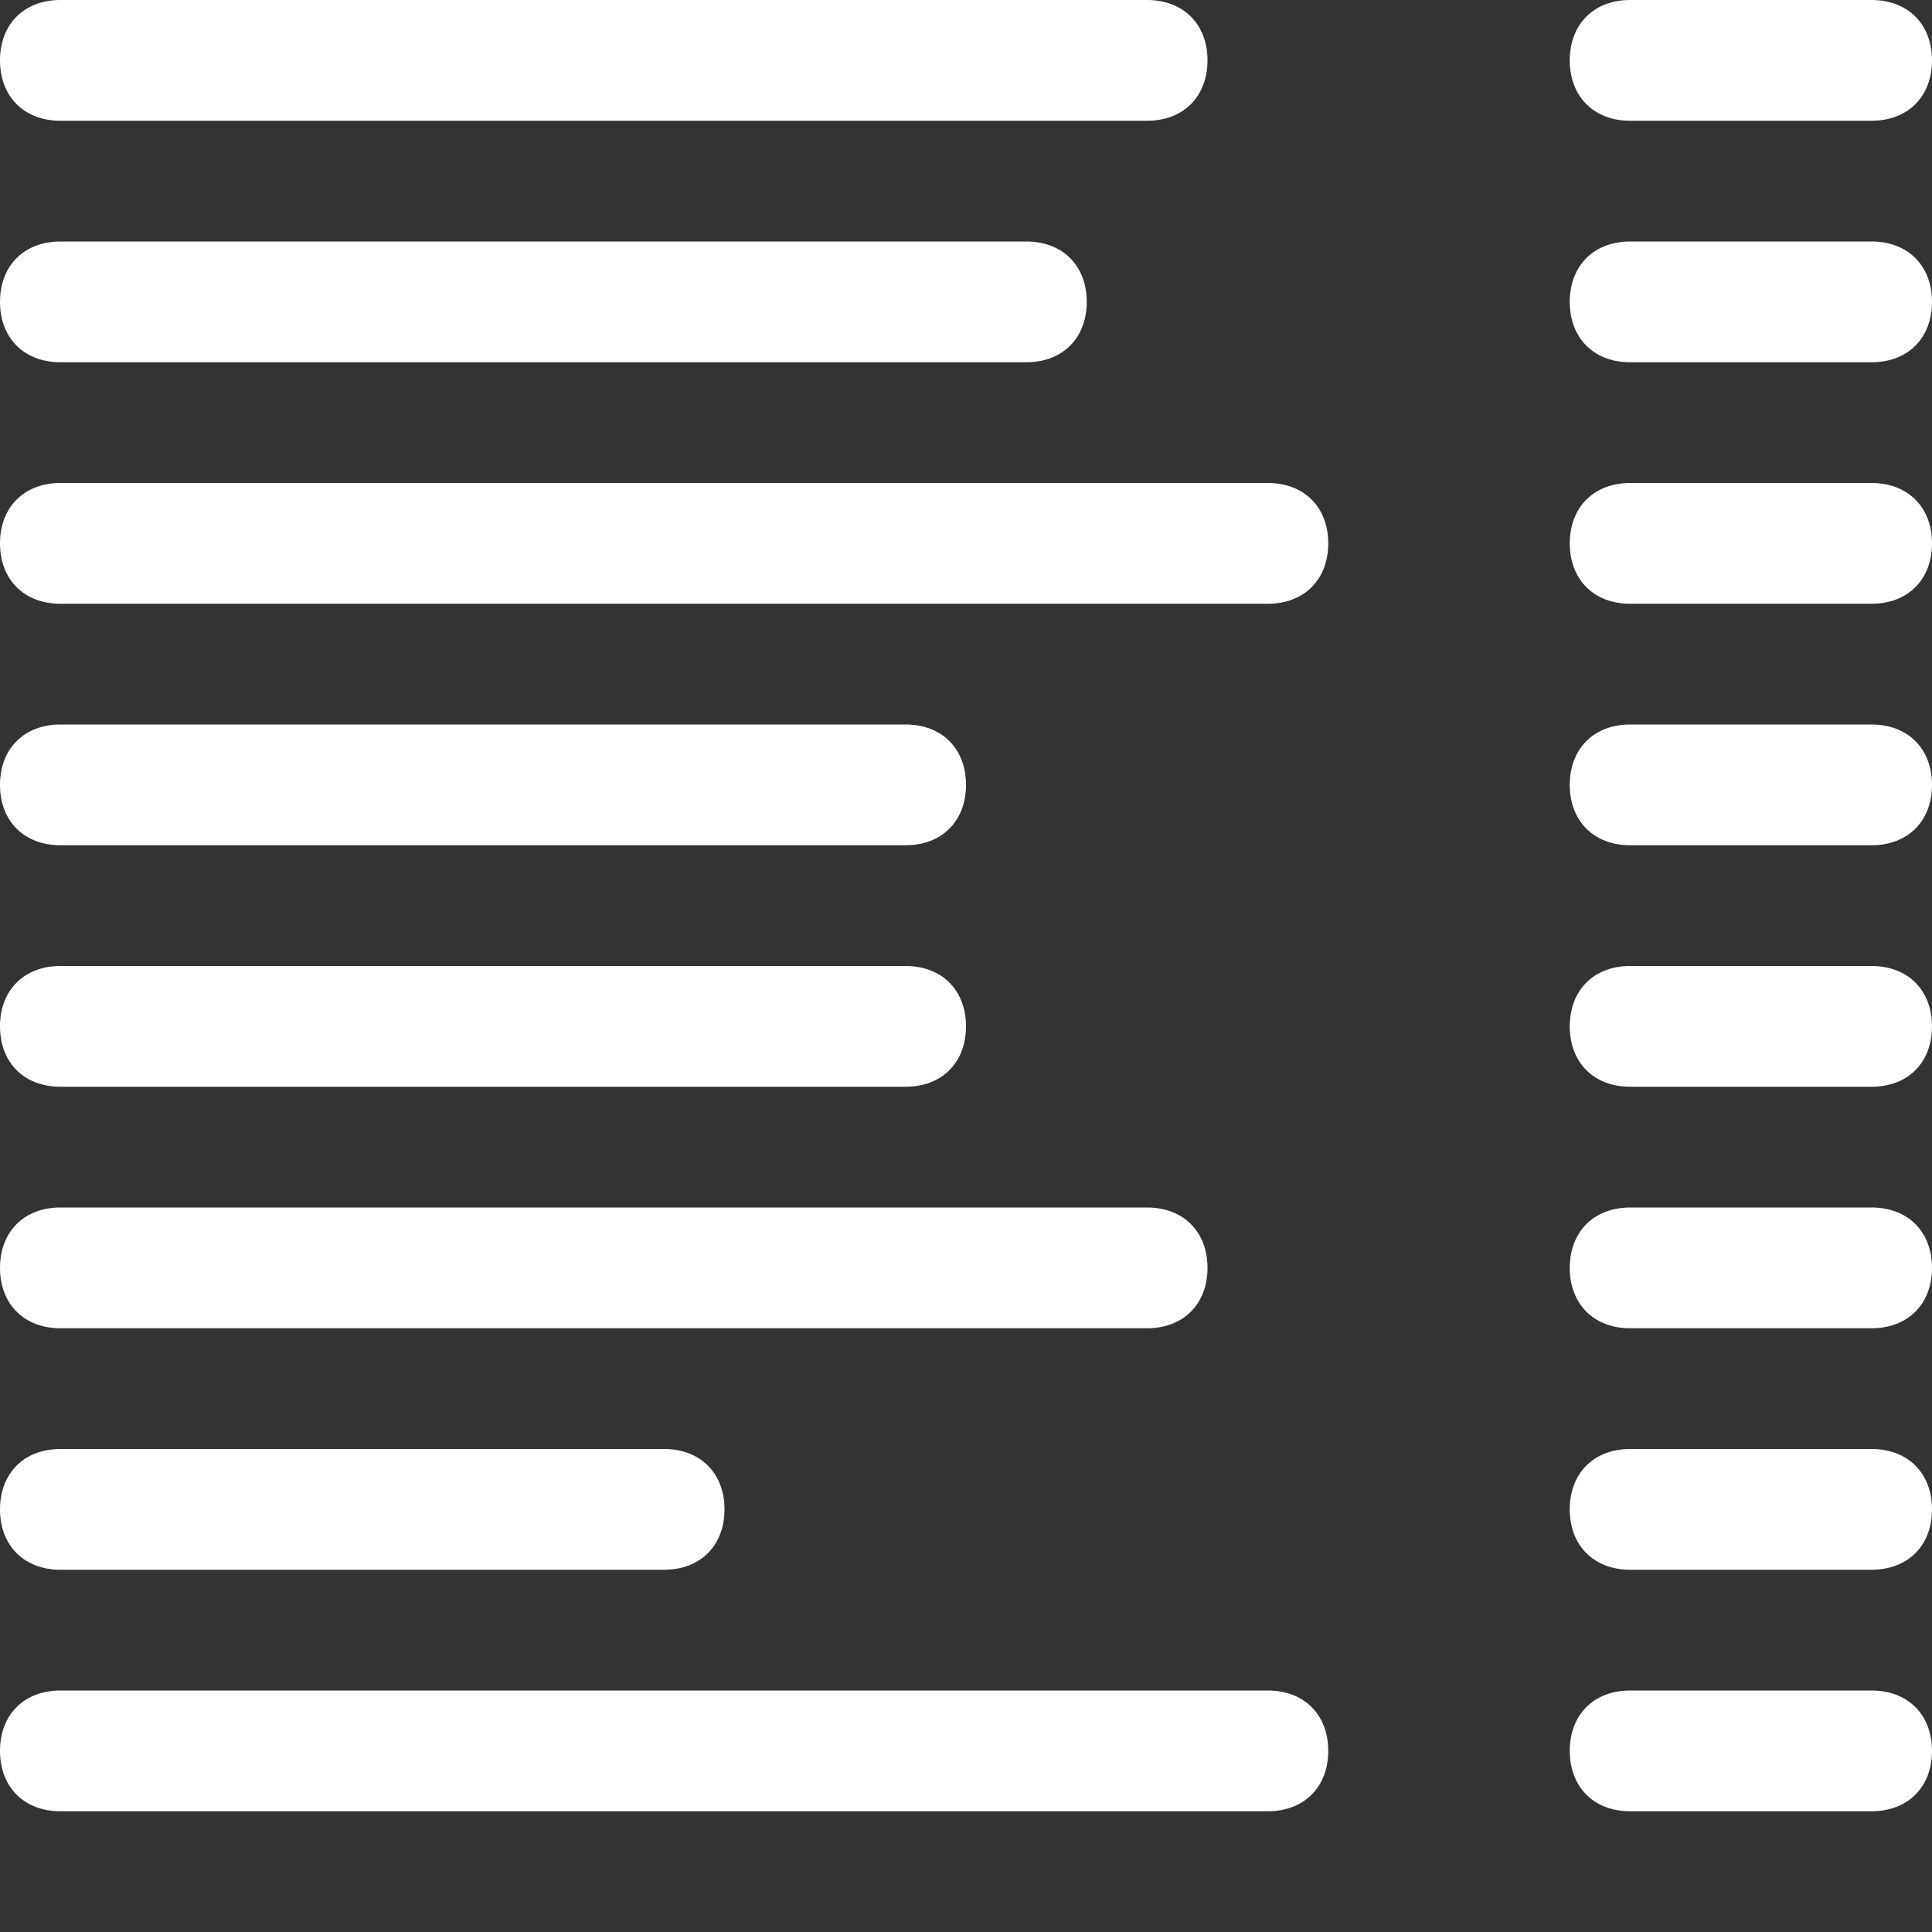 <?xml version="1.0" encoding="utf-8"?>
<!-- Generator: Adobe Illustrator 28.0.0, SVG Export Plug-In . SVG Version: 6.00 Build 0)  -->
<svg version="1.1" id="Ebene_1" xmlns="http://www.w3.org/2000/svg" xmlns:xlink="http://www.w3.org/1999/xlink" x="0px" y="0px"
	 viewBox="0 0 16 16" style="enable-background:new 0 0 16 16;" xml:space="preserve">
<rect x="0" y="0" width="16" height="16" fill="#333333" stroke="none"/>
<style type="text/css">
	.st0{fill-rule:evenodd;clip-rule:evenodd;fill:#FFFFFF;}
</style>
<path class="st0" d="M0,0.5C0,0.2,0.2,0,0.5,0h9C9.8,0,10,0.2,10,0.5S9.8,1,9.5,1h-9C0.2,1,0,0.8,0,0.5z M13,0.5
	C13,0.2,13.2,0,13.5,0h2C15.8,0,16,0.2,16,0.5S15.8,1,15.5,1h-2C13.2,1,13,0.8,13,0.5z M0,2.5C0,2.2,0.2,2,0.5,2h8
	C8.8,2,9,2.2,9,2.5S8.8,3,8.5,3h-8C0.2,3,0,2.8,0,2.5z M13,2.5C13,2.2,13.2,2,13.5,2h2C15.8,2,16,2.2,16,2.5S15.8,3,15.5,3h-2
	C13.2,3,13,2.8,13,2.5z M0,4.5C0,4.2,0.2,4,0.5,4h10C10.8,4,11,4.2,11,4.5S10.8,5,10.5,5h-10C0.2,5,0,4.8,0,4.5z M13,4.5
	C13,4.2,13.2,4,13.5,4h2C15.8,4,16,4.2,16,4.5S15.8,5,15.5,5h-2C13.2,5,13,4.8,13,4.5z M0,6.5C0,6.2,0.2,6,0.5,6h7
	C7.8,6,8,6.2,8,6.5S7.8,7,7.5,7h-7C0.2,7,0,6.8,0,6.5z M13,6.5C13,6.2,13.2,6,13.5,6h2C15.8,6,16,6.2,16,6.5S15.8,7,15.5,7h-2
	C13.2,7,13,6.8,13,6.5z M0,8.5C0,8.2,0.2,8,0.5,8h7C7.8,8,8,8.2,8,8.5S7.8,9,7.5,9h-7C0.2,9,0,8.8,0,8.5z M13,8.5
	C13,8.2,13.2,8,13.5,8h2C15.8,8,16,8.2,16,8.5S15.8,9,15.5,9h-2C13.2,9,13,8.8,13,8.5z M0,10.5C0,10.2,0.2,10,0.5,10h9
	c0.3,0,0.5,0.2,0.5,0.5S9.8,11,9.5,11h-9C0.2,11,0,10.8,0,10.5z M13,10.5c0-0.3,0.2-0.5,0.5-0.5h2c0.3,0,0.5,0.2,0.5,0.5
	S15.8,11,15.5,11h-2C13.2,11,13,10.8,13,10.5z M0,12.5C0,12.2,0.2,12,0.5,12h5C5.8,12,6,12.2,6,12.5S5.8,13,5.5,13h-5
	C0.2,13,0,12.8,0,12.5z M13,12.5c0-0.3,0.2-0.5,0.5-0.5h2c0.3,0,0.5,0.2,0.5,0.5S15.8,13,15.5,13h-2C13.2,13,13,12.8,13,12.5z
	 M0,14.5C0,14.2,0.2,14,0.5,14h10c0.3,0,0.5,0.2,0.5,0.5S10.8,15,10.5,15h-10C0.2,15,0,14.8,0,14.5z M13,14.5c0-0.3,0.2-0.5,0.5-0.5
	h2c0.3,0,0.5,0.2,0.5,0.5S15.8,15,15.5,15h-2C13.2,15,13,14.8,13,14.5z"/>
</svg>
